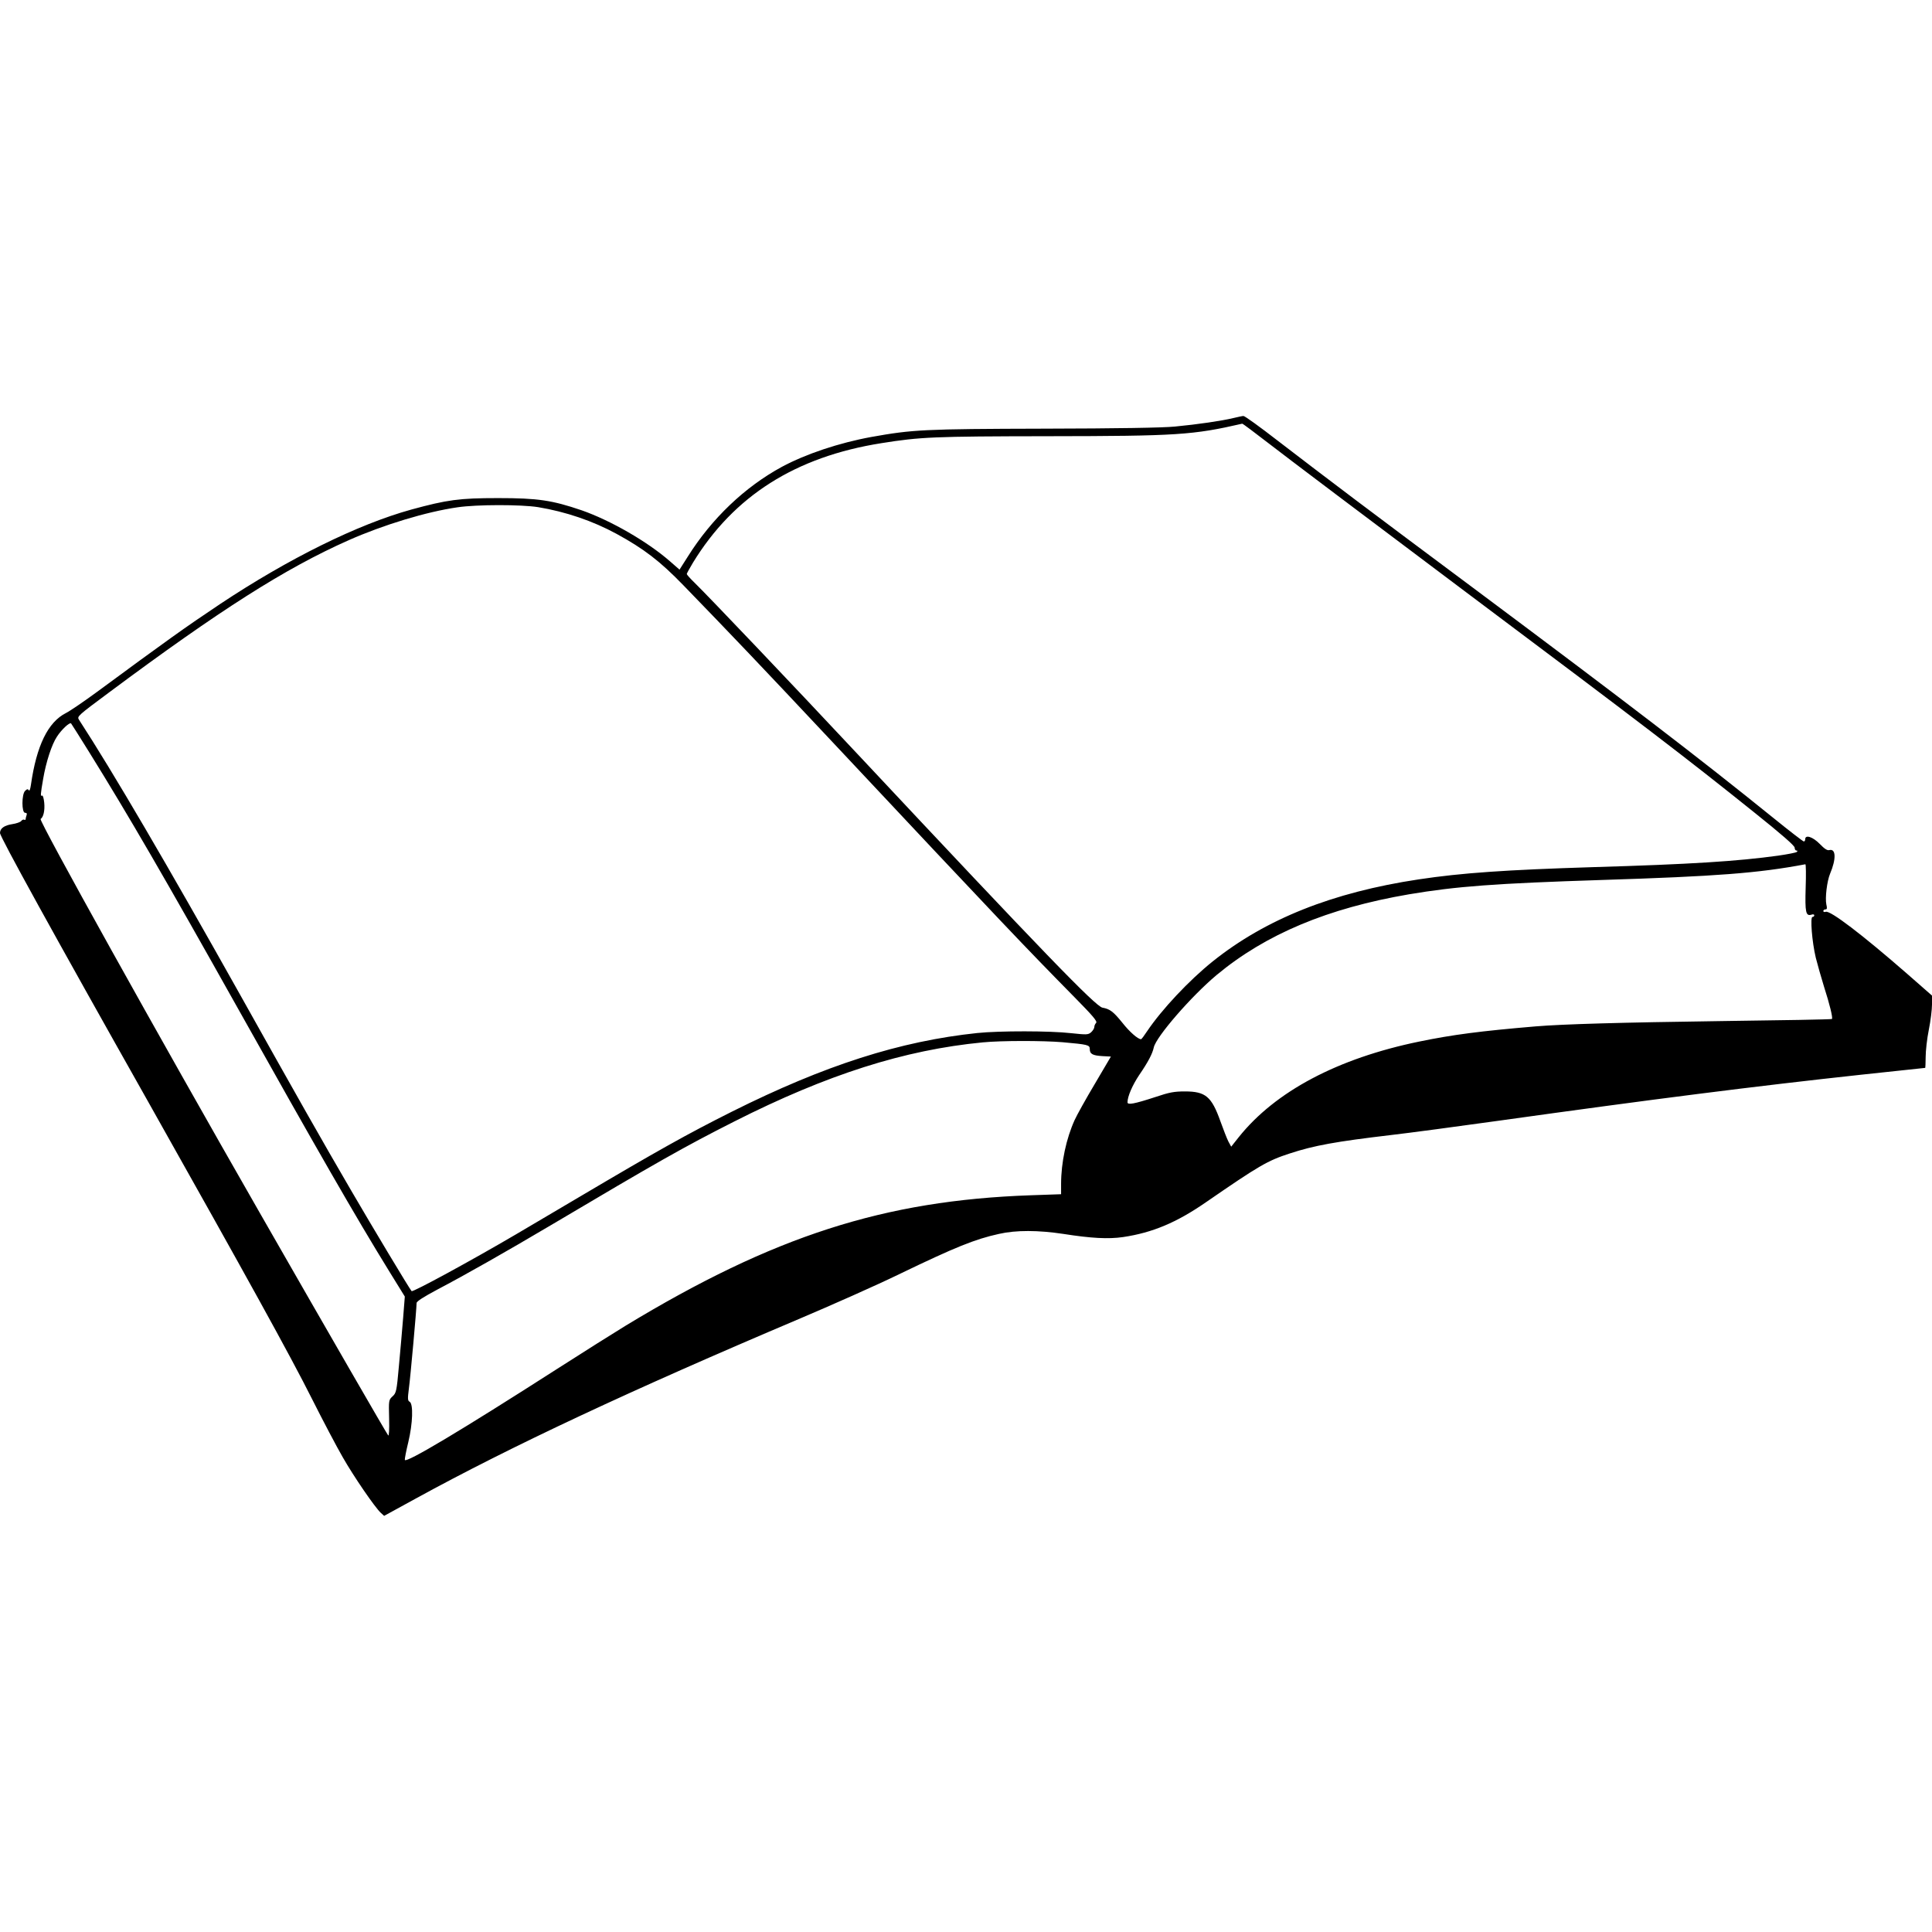 <?xml version="1.0" standalone="no"?>
<!DOCTYPE svg PUBLIC "-//W3C//DTD SVG 20010904//EN"
 "http://www.w3.org/TR/2001/REC-SVG-20010904/DTD/svg10.dtd">
<svg version="1.0" xmlns="http://www.w3.org/2000/svg"
 width="60px" height="60px" viewBox="0 0 1280 729"
 preserveAspectRatio="xMidYMid meet">
<g transform="translate(0,729) scale(0.1,-0.1)"
fill="#000000" stroke="none">
<path d="M8170 7275 c-74 -18 -237 -42 -385 -56 -78 -8 -383 -13 -870 -14
-796 -2 -868 -6 -1142 -55 -214 -39 -435 -113 -593 -198 -245 -133 -465 -342
-624 -596 l-54 -85 -63 55 c-151 132 -394 271 -585 338 -197 67 -290 81 -554
81 -257 0 -337 -11 -575 -76 -355 -98 -814 -325 -1267 -626 -235 -157 -352
-241 -818 -584 -86 -63 -177 -125 -203 -138 -119 -60 -195 -216 -232 -475 -4
-29 -10 -44 -14 -37 -6 10 -12 9 -25 -4 -23 -23 -23 -145 0 -145 11 0 14 -5
10 -16 -3 -9 -6 -20 -6 -25 0 -6 -4 -8 -9 -5 -5 3 -14 0 -20 -8 -6 -8 -33 -17
-59 -21 -53 -8 -82 -28 -82 -59 0 -25 357 -673 982 -1781 655 -1164 940 -1679
1086 -1970 72 -143 163 -316 203 -385 73 -128 213 -332 252 -368 l22 -20 210
115 c633 347 1426 718 2535 1188 217 92 517 225 665 297 375 181 504 233 663
268 114 26 261 25 427 0 185 -29 297 -35 395 -21 195 29 355 96 550 231 351
242 407 275 555 323 161 53 306 79 670 122 121 14 443 57 715 95 1023 143
1693 228 2403 305 230 25 420 45 422 45 1 0 3 33 3 73 0 39 9 121 21 180 12
59 21 135 21 167 l0 59 -162 142 c-300 262 -513 424 -542 413 -9 -3 -16 -1
-16 5 0 6 6 11 14 11 11 0 12 8 6 33 -9 42 4 154 25 204 41 97 39 167 -5 156
-14 -4 -32 8 -64 41 -46 47 -96 63 -96 31 0 -8 -4 -15 -9 -15 -5 0 -96 70
-202 156 -496 401 -977 769 -1974 1513 -721 537 -959 717 -1312 988 -116 90
-217 163 -225 162 -7 0 -38 -7 -68 -14z m240 -171 c96 -75 684 -518 1305 -984
1169 -876 1453 -1093 1908 -1458 180 -144 267 -220 267 -233 0 -10 5 -19 12
-19 7 0 8 -3 3 -9 -6 -5 -62 -16 -125 -25 -268 -37 -578 -57 -1225 -76 -577
-18 -870 -38 -1155 -81 -572 -86 -1015 -263 -1366 -544 -156 -125 -337 -318
-434 -462 -19 -29 -37 -53 -40 -53 -20 -1 -77 49 -124 109 -60 74 -82 91 -132
100 -46 9 -387 361 -1614 1671 -453 484 -992 1050 -1089 1145 -28 27 -51 53
-51 57 0 4 19 38 41 75 271 443 680 702 1249 792 258 41 341 45 1105 46 854 1
959 8 1285 83 3 1 84 -60 180 -134z m-4845 -419 c182 -30 362 -91 520 -177
181 -99 287 -180 442 -340 316 -326 507 -526 992 -1043 1131 -1206 1278 -1360
1600 -1687 122 -124 153 -160 143 -170 -7 -7 -12 -19 -12 -28 0 -8 -10 -24
-21 -34 -20 -17 -29 -17 -133 -6 -139 16 -475 16 -621 1 -513 -54 -1010 -213
-1626 -521 -297 -149 -490 -257 -1019 -570 -146 -86 -330 -195 -410 -242 -298
-175 -686 -386 -693 -377 -17 20 -258 422 -399 664 -195 334 -363 631 -743
1310 -472 842 -838 1468 -1062 1812 -14 21 -7 27 199 180 735 547 1167 822
1588 1009 231 102 513 188 721 218 129 19 421 19 534 1z m-2973 -1625 c262
-422 502 -836 978 -1685 525 -937 788 -1395 1007 -1750 l105 -170 -11 -140
c-6 -77 -19 -220 -28 -319 -15 -169 -18 -180 -42 -202 -26 -24 -26 -26 -23
-147 2 -74 -1 -118 -6 -112 -10 11 -393 675 -854 1480 -671 1171 -1463 2595
-1449 2604 19 12 29 57 24 108 -3 29 -9 50 -14 47 -12 -7 -11 7 7 111 19 112
57 228 91 279 31 48 85 98 94 88 3 -4 58 -90 121 -192z m11371 -896 c-5 -164
1 -190 38 -179 11 4 19 2 19 -4 0 -6 -5 -11 -12 -11 -16 0 -3 -165 22 -270 12
-47 36 -132 54 -190 39 -121 60 -209 53 -216 -2 -3 -335 -9 -738 -14 -656 -9
-1044 -20 -1224 -35 -367 -31 -551 -55 -774 -101 -538 -111 -951 -329 -1194
-633 l-50 -63 -19 35 c-10 20 -33 79 -52 132 -59 166 -99 199 -236 199 -71 0
-103 -6 -195 -37 -141 -46 -185 -54 -185 -35 0 39 33 114 77 180 59 86 88 141
97 183 15 71 250 341 416 480 326 271 737 443 1275 535 315 53 569 72 1280 95
756 24 1034 45 1346 104 4 0 5 -69 2 -155z m-4923 -1024 c168 -15 180 -18 180
-45 0 -33 19 -43 83 -47 l57 -3 -106 -180 c-59 -99 -119 -207 -134 -240 -56
-123 -90 -282 -90 -424 l0 -68 -202 -7 c-971 -34 -1703 -270 -2683 -864 -77
-47 -282 -176 -455 -287 -633 -406 -1003 -627 -1008 -602 -1 7 9 60 23 117 30
125 34 254 9 268 -13 7 -14 19 -5 88 10 73 51 528 51 566 0 11 45 40 137 89
190 100 454 250 748 424 710 421 886 521 1220 690 615 311 1126 474 1646 524
123 12 397 12 529 1z"/>
</g>
</svg>

